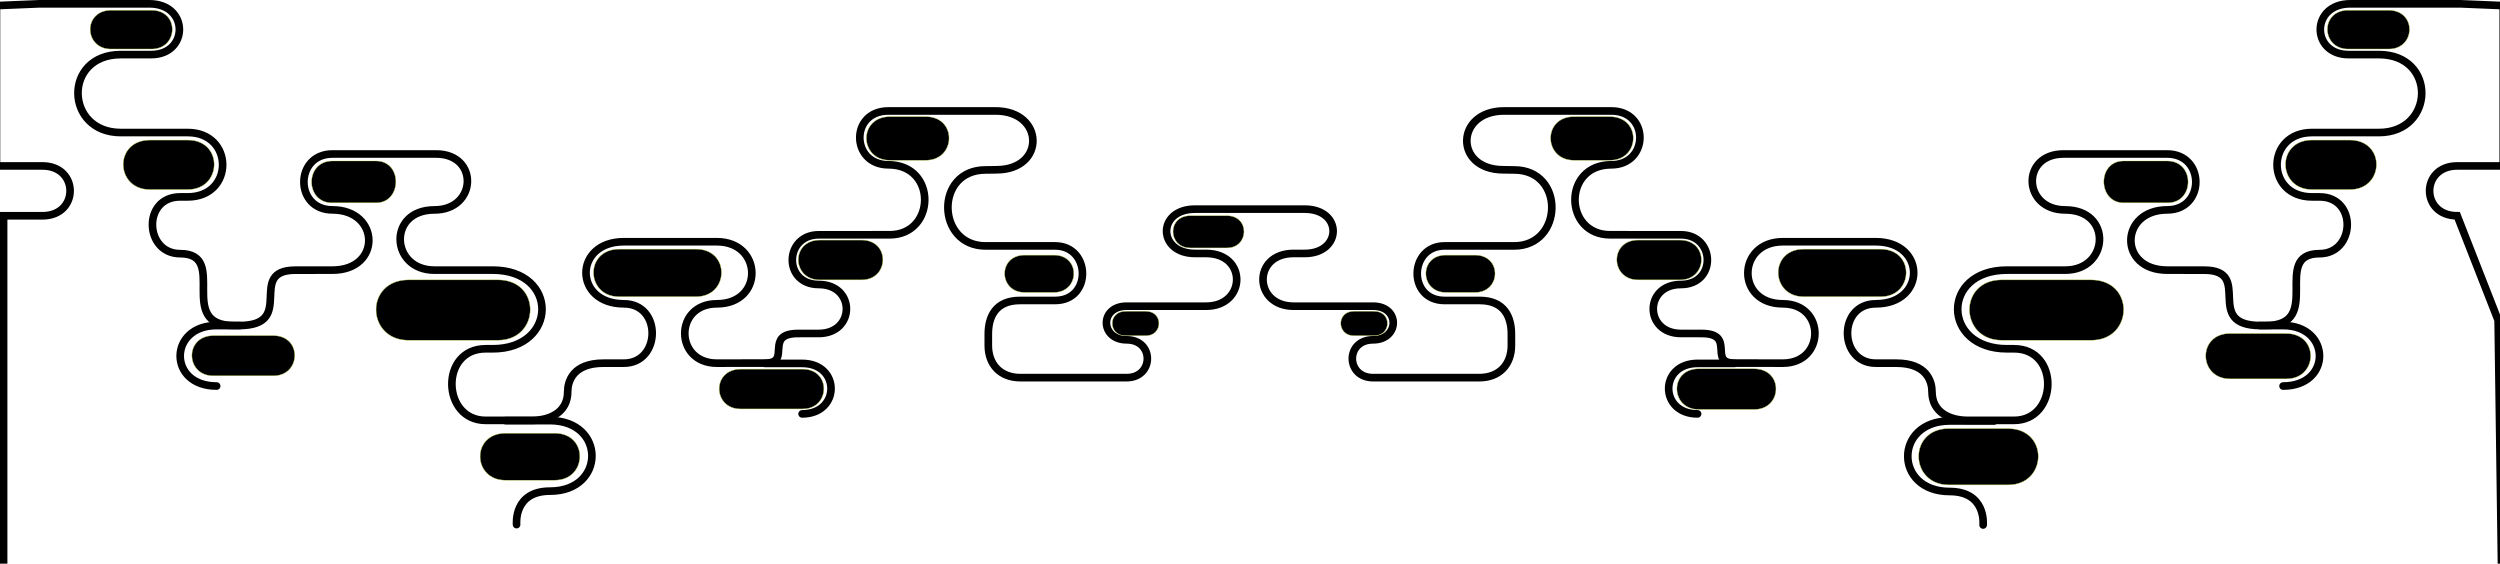 <?xml version="1.0" encoding="utf-8"?>
<svg viewBox="-49.539 0 6542.876 1475.227" xmlns="http://www.w3.org/2000/svg">
  <defs>
    <style>
      .cls-1, .cls-2, .cls-3 {
        stroke: #000;
        stroke-width: 20px;
      }

      .cls-1, .cls-2, .cls-3, .cls-4 {
        fill-rule: evenodd;
      }

      .cls-1 {
        fill: url(#linear-gradient);
      }

      .cls-2, .cls-3 {
        fill: none;
        stroke-linecap: round;
      }

      .cls-2 {
        stroke-linejoin: bevel;
      }

      .cls-4 {
        fill: #13633b;
      }
    </style>
  </defs>
  <path id="TREES_copy" data-name="TREES copy" class="cls-1" d="M -40.169 1679.173 L -40.169 755.364 L 61.638 755.364 C 158.219 755.364 157.864 624.926 61.638 624.926 L -58.883 624.926 L -58.883 205.342 L 53.4 200.663 L 341.4 200.663 C 446.009 200.663 444.656 333.539 346.078 333.539 L 266.549 333.539 C 114.649 333.539 119.772 537.539 266.549 537.539 L 441.708 537.539 C 563.398 537.539 563.822 705.976 441.708 705.976 L 421.873 705.976 C 322.442 705.976 328.12 854.522 421.938 854.522 C 550.55 854.522 408.56 1042.632 562.878 1042.632 L 576.354 1042.632 C 728.502 1042.632 593.254 897.732 723.641 897.732 C 725.25 897.732 818.988 897.618 820.684 897.618 C 949.607 897.618 945.129 739.976 820.612 739.976 C 720.628 739.976 721.029 593.686 820.684 593.686 L 1092.04 593.686 C 1204.13 593.686 1199.35 740.042 1087.36 740.042 C 963.76 740.042 972.246 897.618 1087.36 897.618 L 1240.06 897.618 C 1413.39 897.618 1410.47 1103.484 1240.06 1103.484 L 1221.35 1103.484 C 1101.06 1103.484 1106.33 1290.824 1221.35 1290.824 L 1342.62 1290.824 C 1389.7 1290.824 1436.19 1269.804 1436.19 1215.964 C 1436.19 1189.294 1449.55 1141.144 1529.66 1141.144 C 1531.22 1141.144 1581.67 1141.104 1583.29 1141.104 C 1680.7 1141.104 1683.32 985.775 1583.29 985.775 C 1451.15 985.775 1450.98 823.324 1583.29 823.324 L 1826.57 823.324 C 1946.87 823.324 1950.41 985.775 1826.57 985.775 C 1714.25 985.775 1715.04 1141.104 1826.57 1141.104 C 1882.97 1141.104 1922.99 1140.894 1953.74 1140.894 C 2023.41 1140.894 1947.95 1063.424 2039.39 1063.424 L 2093 1063.404 C 2189.62 1063.404 2190.15 935.239 2093.25 935.239 C 1999.17 935.239 2002.87 805.176 2093.25 805.176 C 2230.74 805.176 2160.62 805.111 2278.86 805.111 C 2399.85 805.111 2403.65 621.956 2275.53 621.956 C 2177.16 621.956 2174.26 481.033 2275.53 481.033 L 2556 481.033 C 2684.15 481.033 2687.63 635.004 2558 635.004 C 2543.13 635.004 2551.85 635.432 2529.68 635.432 C 2396.02 635.432 2400.79 834.261 2529.68 834.261 L 2712 834.261 C 2805.39 834.261 2809.09 977.004 2712 977.004 L 2620 977.004 C 2555.28 977.004 2537 1020.534 2537 1065.004 L 2537 1095.004 C 2537 1143.694 2567.86 1179.004 2621 1179.004 L 2899 1179.004 C 2970.78 1179.004 2971.93 1080.004 2899 1080.004 C 2829.86 1080.004 2827.32 992.004 2899 992.004 L 3107 992.004 C 3211.97 992.004 3215.51 854.004 3107 854.004 L 3078 854.004 C 2979.64 854.004 2977.74 738.004 3078 738.004 L 3365 738.004 C 3465.26 738.004 3463.36 854.004 3365 854.004 L 3336 854.004 C 3227.49 854.004 3231.03 992.004 3336 992.004 L 3544 992.004 C 3615.68 992.004 3613.14 1080.004 3544 1080.004 C 3471.07 1080.004 3472.21 1179.004 3544 1179.004 L 3822 1179.004 C 3875.14 1179.004 3906 1143.694 3906 1095.004 L 3906 1065.004 C 3906 1020.534 3887.72 977.004 3823 977.004 L 3731 977.004 C 3633.91 977.004 3637.61 834.261 3731 834.261 L 3913.32 834.261 C 4042.21 834.261 4046.98 635.432 3913.32 635.432 C 3891.15 635.432 3899.87 635.004 3885 635.004 C 3755.37 635.004 3758.85 481.033 3887 481.033 L 4167.47 481.033 C 4268.74 481.033 4265.84 621.956 4167.47 621.956 C 4039.35 621.956 4043.15 805.111 4164.14 805.111 C 4282.38 805.111 4212.26 805.176 4349.75 805.176 C 4440.13 805.176 4443.83 935.239 4349.75 935.239 C 4252.85 935.239 4253.38 1063.404 4350 1063.404 L 4403.61 1063.424 C 4495.05 1063.424 4419.59 1140.894 4489.26 1140.894 C 4520.01 1140.894 4560.03 1141.104 4616.43 1141.104 C 4727.96 1141.104 4728.75 985.775 4616.43 985.775 C 4492.59 985.775 4496.13 823.324 4616.43 823.324 L 4859.71 823.324 C 4992.02 823.324 4991.85 985.775 4859.71 985.775 C 4759.68 985.775 4762.3 1141.104 4859.71 1141.104 C 4861.33 1141.104 4911.78 1141.144 4913.34 1141.144 C 4993.45 1141.144 5006.81 1189.294 5006.81 1215.964 C 5006.81 1269.804 5053.3 1290.824 5100.38 1290.824 L 5221.65 1290.824 C 5336.67 1290.824 5341.94 1103.484 5221.65 1103.484 L 5202.94 1103.484 C 5032.53 1103.484 5029.61 897.618 5202.94 897.618 L 5355.64 897.618 C 5470.75 897.618 5479.24 740.042 5355.64 740.042 C 5243.65 740.042 5238.87 593.686 5350.96 593.686 L 5622.32 593.686 C 5721.97 593.686 5722.37 739.976 5622.39 739.976 C 5497.87 739.976 5493.39 897.618 5622.32 897.618 C 5624.01 897.618 5717.75 897.732 5719.36 897.732 C 5849.75 897.732 5714.5 1042.632 5866.65 1042.632 L 5880.12 1042.632 C 6034.44 1042.632 5892.45 854.522 6021.06 854.522 C 6114.88 854.522 6120.56 705.976 6021.13 705.976 L 6001.29 705.976 C 5879.18 705.976 5879.6 537.539 6001.29 537.539 L 6176.45 537.539 C 6323.23 537.539 6328.35 333.539 6176.45 333.539 L 6096.92 333.539 C 5998.34 333.539 5996.98 200.663 6101.59 200.663 L 6389.6 200.663 L 6501.88 205.342 L 6501.88 624.926 L 6381.36 624.926 C 6285.14 624.926 6284.78 755.364 6381.36 755.364 L 6488.467 1028.872 L 6497.251 1666.832" style="fill: none;" transform="matrix(1, 0, 0, 1, 0, -190.656)"/>
  <g id="ValidLeftFIXED">
    <path id="Valid03" class="cls-2" d="M1273.75,1291.47h116.03c146.46,0,146.32,184.54.21,184.54-95.52,0-87.6,85.38-87.6,87.59" transform="translate(0 -190.656)"/>
    <path id="Valid02" class="cls-3" d="M2049.76,1273.86c100.46,0,101.34-132.12-.26-132.12h-96.32" transform="translate(0 -190.656)"/>
    <path id="Valid01" class="cls-3" d="M517.4,1200.99c-128.283,0-125.968-158.3-.1-158.3,30.274,0,60.747-.05,60.747-0.05" transform="translate(0 -190.656)"/>
  </g>
  <g id="BiggersFIXED">
    <path id="Bigger_copy_12" data-name="Bigger copy 12" class="cls-4" d="M3066.17,755.18h95c61.1,0,58.97,84.266,0,84.266h-95.7C3006.73,839.446,3004.04,755.18,3066.17,755.18Z" transform="translate(0 -190.656)" style="stroke: rgb(186, 218, 85); fill: rgb(0, 0, 0);"/>
    <path id="Bigger_copy_11" data-name="Bigger copy 11" class="cls-4" d="M2896.1,1005.37h53.28c46.29,0,44.67,63.84,0,63.84h-53.81C2851.08,1069.21,2849.04,1005.37,2896.1,1005.37Z" transform="translate(0 -190.656)" style="stroke: rgb(186, 218, 85); fill: rgb(0, 0, 0);"/>
    <path id="Bigger_copy_10" data-name="Bigger copy 10" class="cls-4" d="M2632.7,858.317h75.9c70.75,0,68.28,97.574,0,97.574h-76.71C2563.88,955.891,2560.76,858.317,2632.7,858.317Z" transform="translate(0 -190.656)" style="stroke: rgb(186, 218, 85); fill: rgb(0, 0, 0);"/>
    <path id="Bigger_copy_9" data-name="Bigger copy 9" class="cls-4" d="M2279.9,495.948h93.41c82.73,0,79.83,114.084,0,114.084h-94.36C2199.43,610.032,2195.78,495.948,2279.9,495.948Z" transform="translate(0 -190.656)" style="stroke: rgb(186, 218, 85); fill: rgb(0, 0, 0);"/>
    <path id="Bigger_copy_9-2" data-name="Bigger copy 9" class="cls-4" d="M2096.3,818.963h109.09c75.51,0,72.87,104.139,0,104.139H2095.43C2022.85,923.1,2019.52,818.963,2096.3,818.963Z" transform="translate(0 -190.656)" style="stroke: rgb(186, 218, 85); fill: rgb(0, 0, 0);"/>
    <path id="Bigger_copy_2" data-name="Bigger copy 2" class="cls-4" d="M1889.15,1156.78H2051c75.46,0,72.82,104.07,0,104.07H1888.28C1815.75,1260.85,1812.42,1156.78,1889.15,1156.78Z" transform="translate(0 -190.656)" style="stroke: rgb(186, 218, 85); fill: rgb(0, 0, 0);"/>
    <path id="Bigger_copy_6" data-name="Bigger copy 6" class="cls-4" d="M1571.28,842.729h200.89c90.15,0,87,124.325,0,124.325H1570.25C1483.59,967.054,1479.62,842.729,1571.28,842.729Z" transform="translate(0 -190.656)" style="stroke: rgb(186, 218, 85); fill: rgb(0, 0, 0);"/>
    <path id="Bigger_copy_3" data-name="Bigger copy 3" class="cls-4" d="M1273.62,1324.55h128.66c89.04,0,85.93,122.81,0,122.81H1272.6C1187.01,1447.36,1183.08,1324.55,1273.62,1324.55Z" transform="translate(0 -190.656)" style="stroke: rgb(186, 218, 85); fill: rgb(0, 0, 0);"/>
    <path id="Bigger_copy_4" data-name="Bigger copy 4" class="cls-4" d="M1020.34,923.1h233.37c114.52,0,110.52,157.937,0,157.937H1019.03C908.945,1081.04,903.9,923.1,1020.34,923.1Z" transform="translate(0 -190.656)" style="stroke: rgb(186, 218, 85); fill: rgb(0, 0, 0);"/>
    <path id="Bigger_copy_6-2" data-name="Bigger copy 6" class="cls-4" d="M820.612,611.947H934.6c70.031,0,68.271,109.5,0,109.5H819.489C748.267,721.442,747.692,611.947,820.612,611.947Z" transform="translate(0 -190.656)" style="stroke: rgb(186, 218, 85); fill: rgb(0, 0, 0);"/>
    <path id="Bigger_copy_5" data-name="Bigger copy 5" class="cls-4" d="M509.709,1069.02H665.586c76.256,0,73.59,105.17,0,105.17H508.833C435.531,1174.19,432.172,1069.02,509.709,1069.02Z" transform="translate(0 -190.656)" style="stroke: rgb(186, 218, 85); fill: rgb(0, 0, 0);"/>
    <path id="Bigger_copy_7" data-name="Bigger copy 7" class="cls-4" d="M343.226,557.215h98.586c93.846,0,90.565,129.422,0,129.422H342.149C251.938,686.637,247.805,557.215,343.226,557.215Z" transform="translate(0 -190.656)" style="stroke: rgb(186, 218, 85); fill: rgb(0, 0, 0);"/>
    <path id="Bigger_copy_8" data-name="Bigger copy 8" class="cls-4" d="M241.579,217.5H347.114c73.558,0,70.986,101.443,0,101.443H240.735C170.027,318.945,166.786,217.5,241.579,217.5Z" transform="translate(0 -190.656)" style="stroke: rgb(186, 218, 85); fill: rgb(0, 0, 0);"/>
  </g>
  <g id="ValidLeftFIXED_RIGHT">
    <path id="Valid03-2" data-name="Valid03" class="cls-2" d="M5169.25,1292.47H5053.22c-146.46,0-146.32,184.54-.21,184.54,95.52,0,87.85,85.4,87.6,87.59" transform="translate(0 -190.656)"/>
    <path id="Valid02-2" data-name="Valid02" class="cls-3" d="M4393.24,1273.86c-100.46,0-101.34-132.12.26-132.12h96.32" transform="translate(0 -190.656)"/>
    <path id="Valid01-2" data-name="Valid01" class="cls-3" d="M5925.6,1200.99c128.29,0,125.97-158.3.11-158.3-30.28,0-60.75-.05-60.75-0.05" transform="translate(0 -190.656)"/>
  </g>
  <g id="BiggersFIXED_RIGHT">
    <path id="Bigger_copy_11-2" data-name="Bigger copy 11" class="cls-4" d="M3546.9,1005.37h-53.28c-46.29,0-44.67,63.84,0,63.84h53.81C3591.92,1069.21,3593.96,1005.37,3546.9,1005.37Z" transform="translate(0 -190.656)" style="stroke: rgb(186, 218, 85); fill: rgb(0, 0, 0);"/>
    <path id="Bigger_copy_10-2" data-name="Bigger copy 10" class="cls-4" d="M3810.3,858.317h-75.9c-70.75,0-68.28,97.574,0,97.574h76.71C3879.12,955.891,3882.24,858.317,3810.3,858.317Z" transform="translate(0 -190.656)" style="stroke: rgb(186, 218, 85); fill: rgb(0, 0, 0);"/>
    <path id="Bigger_copy_9-3" data-name="Bigger copy 9" class="cls-4" d="M4163.1,495.948h-93.41c-82.73,0-79.83,114.084,0,114.084h94.36C4243.57,610.032,4247.22,495.948,4163.1,495.948Z" transform="translate(0 -190.656)" style="stroke: rgb(186, 218, 85); fill: rgb(0, 0, 0);"/>
    <path id="Bigger_copy_9-4" data-name="Bigger copy 9" class="cls-4" d="M4346.7,818.963H4237.61c-75.51,0-72.87,104.139,0,104.139h109.96C4420.15,923.1,4423.48,818.963,4346.7,818.963Z" transform="translate(0 -190.656)" style="stroke: rgb(186, 218, 85); fill: rgb(0, 0, 0);"/>
    <path id="Bigger_copy_2-2" data-name="Bigger copy 2" class="cls-4" d="M4540.81,1155.86H4396.03c-77.09,0-74.39,106.3,0,106.3h145.66C4615.79,1262.16,4619.18,1155.86,4540.81,1155.86Z" transform="translate(0 -190.656)" style="stroke: rgb(186, 218, 85); fill: rgb(0, 0, 0);"/>
    <path id="Bigger_copy_6-3" data-name="Bigger copy 6" class="cls-4" d="M4871.72,842.729H4670.83c-90.15,0-87,124.325,0,124.325h201.92C4959.41,967.054,4963.38,842.729,4871.72,842.729Z" transform="translate(0 -190.656)" style="stroke: rgb(186, 218, 85); fill: rgb(0, 0, 0);"/>
    <path id="Bigger_copy_3-2" data-name="Bigger copy 3" class="cls-4" d="M5204.99,1312.3H5050.67c-106.82,0-103.08,147.31,0,147.31h155.55C5308.9,1459.61,5313.6,1312.3,5204.99,1312.3Z" transform="translate(0 -190.656)" style="stroke: rgb(186, 218, 85); fill: rgb(0, 0, 0);"/>
    <path id="Bigger_copy_4-2" data-name="Bigger copy 4" class="cls-4" d="M5422.66,923.1H5189.29c-114.52,0-110.52,157.937,0,157.937h234.68C5534.05,1081.04,5539.1,923.1,5422.66,923.1Z" transform="translate(0 -190.656)" style="stroke: rgb(186, 218, 85); fill: rgb(0, 0, 0);"/>
    <path id="Bigger_copy_6-4" data-name="Bigger copy 6" class="cls-4" d="M5622.39,611.947H5508.4c-70.03,0-68.27,109.5,0,109.5h115.11C5694.73,721.442,5695.31,611.947,5622.39,611.947Z" transform="translate(0 -190.656)" style="stroke: rgb(186, 218, 85); fill: rgb(0, 0, 0);"/>
    <path id="Bigger_copy_5-2" data-name="Bigger copy 5" class="cls-4" d="M5933.44,1063.52h-146.8c-86,0-83,118.61,0,118.61h147.79C6017.1,1182.13,6020.89,1063.52,5933.44,1063.52Z" transform="translate(0 -190.656)" style="stroke: rgb(186, 218, 85); fill: rgb(0, 0, 0);"/>
    <path id="Bigger_copy_7-2" data-name="Bigger copy 7" class="cls-4" d="M6099.77,557.215h-98.58c-93.85,0-90.57,129.422,0,129.422h99.66C6191.06,686.637,6195.2,557.215,6099.77,557.215Z" transform="translate(0 -190.656)" style="stroke: rgb(186, 218, 85); fill: rgb(0, 0, 0);"/>
    <path id="Bigger_copy_8-2" data-name="Bigger copy 8" class="cls-4" d="M6201.42,217.5H6095.89c-73.56,0-70.99,101.443,0,101.443h106.38C6272.97,318.945,6276.21,217.5,6201.42,217.5Z" transform="translate(0 -190.656)" style="stroke: rgb(186, 218, 85); fill: rgb(0, 0, 0);"/>
  </g>
</svg>